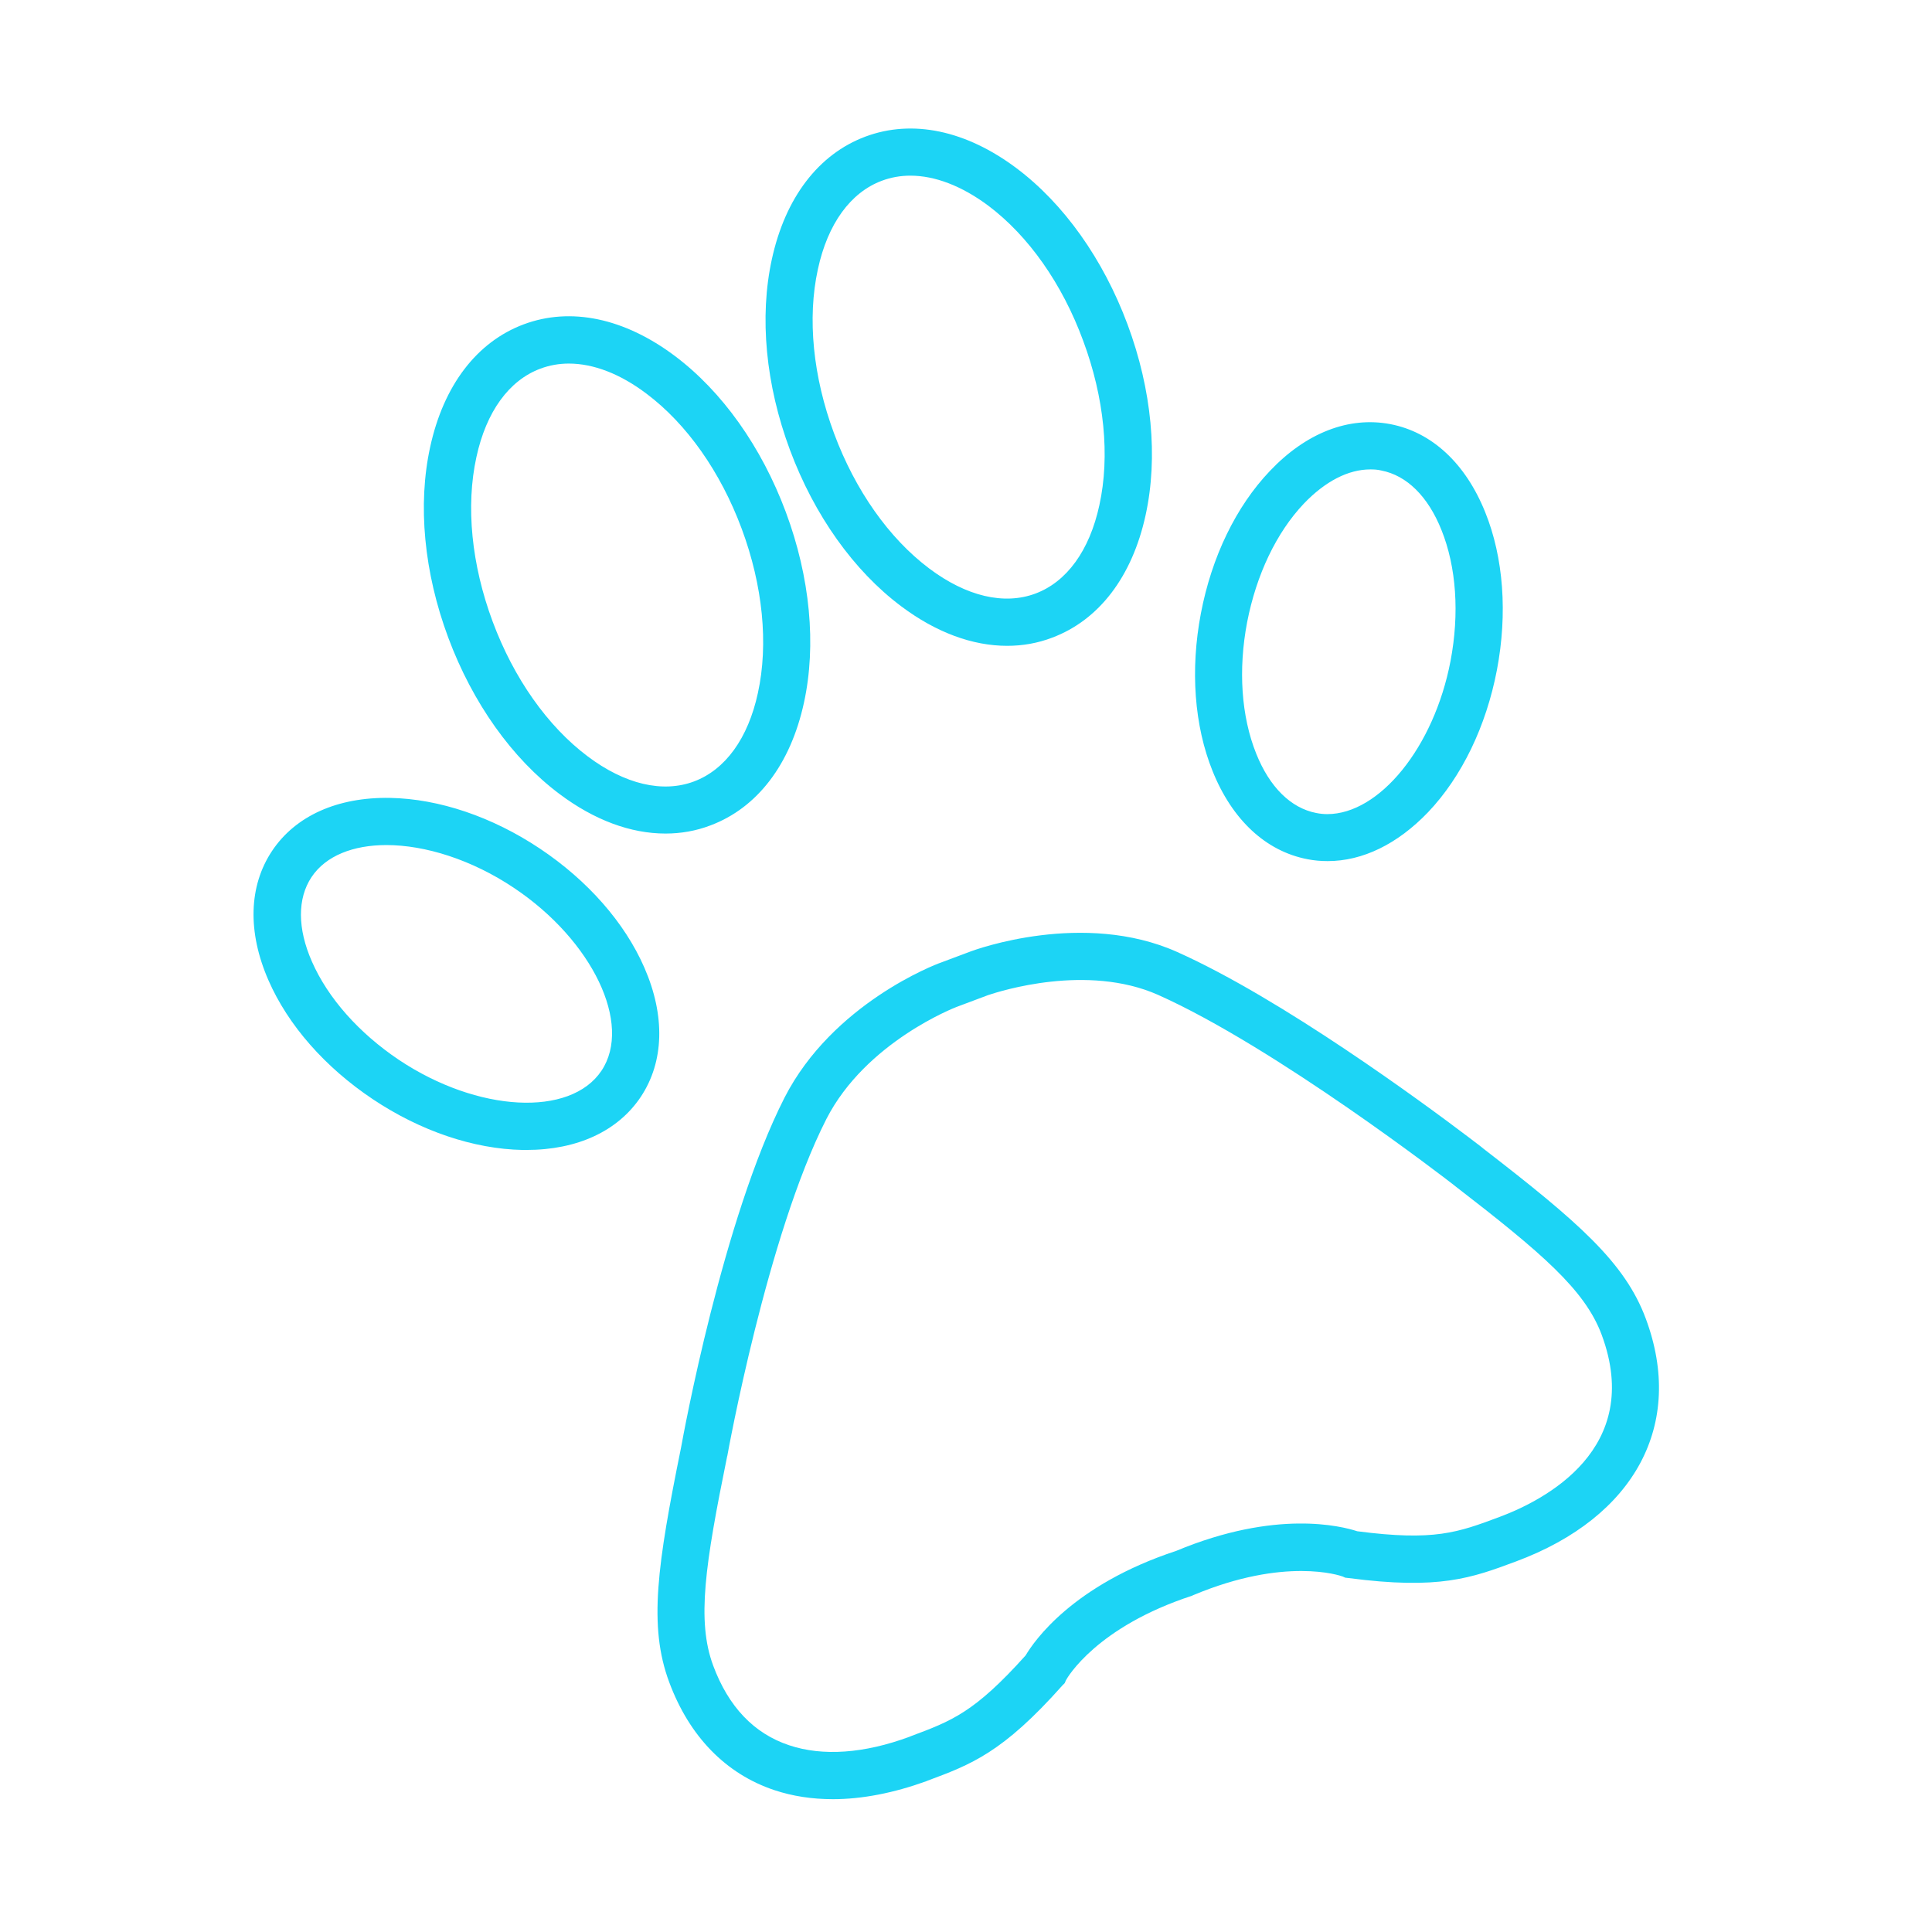 <svg t="1626665900961" class="icon" viewBox="0 0 1024 1024" version="1.1" xmlns="http://www.w3.org/2000/svg" p-id="38712" width="200" height="200"><path d="M441.4 953.6c-11 0-21.4-1.6-31-4.8-25.7-8.6-45-28.4-55.7-57.2-11.1-29.7-6.3-62.3 6.3-124.5 1.2-6.7 22.1-121 54.8-185.3 25.5-49.9 80.2-70.7 82.6-71.5l16-6c2.4-0.9 59.8-22 109.6 0.3 55.6 24.9 129.9 79.6 154.6 98.3l5.9 4.5c0.6 0.5 1.1 0.9 1.5 1.2l0.1 0.1c50.2 38.8 75.1 60.3 86.2 90.2 20.8 55.9-5.6 105.2-68.8 128.7-23.6 8.8-40.7 15.1-88.7 8.8l-1.8-0.2-1.3-0.6c-1.6-0.6-30.6-10.5-79.1 9.8l-0.9 0.4c-50.4 16.5-65.9 43.2-66.7 44.7l-0.7 1.6-1.1 1.1c-31.8 35.8-48.5 42-71.6 50.6l-0.7 0.3c-17.2 6.2-33.9 9.5-49.5 9.5z m82.4-426.2l-16.8 6.3c-0.5 0.2-48 18.4-69 59.4-31.4 61.6-52.3 177.3-52.5 178.5l-0.1 0.3c-11.7 57.5-16.2 87.2-7.4 110.9 8.1 21.8 21.6 36 40.2 42.2 17.8 6 39.9 4.4 63.9-4.5l0.7-0.3c21.7-8.1 33.7-12.6 60.8-42.8 4.5-7.6 24.9-37.3 79.8-55.4 53-22.1 87.7-13.1 96-10.4 40.8 5.3 53.2 0.7 75.4-7.6 23.8-8.9 76.6-36 54.1-96.6-8.9-23.8-31.7-43.3-78.1-79.1l-0.1-0.1c-3.8-3-94.7-73.1-156.9-100.9-37.7-16.7-83.7-2-90 0.1zM352.7 441.8c-18.4 0-37.7-7.1-56.2-21-25.1-18.8-46-48.2-58.9-82.8-12.9-34.6-16.3-70.5-9.6-101.1 7.1-32.6 24.7-55.7 49.6-65 24.9-9.3 53.3-3.3 80 16.7 25.1 18.8 46 48.2 58.9 82.8 12.9 34.6 16.3 70.5 9.6 101.1-7.1 32.6-24.7 55.7-49.6 65-7.6 2.9-15.6 4.3-23.8 4.3z m-51.2-249.1c-5.2 0-10.3 0.9-15.1 2.7-16.6 6.2-28.7 22.8-33.9 46.9-5.7 26-2.6 57 8.6 87.1 11.2 30.1 29.1 55.5 50.4 71.5 19.7 14.8 39.7 19.5 56.3 13.3 16.6-6.2 28.7-22.8 33.9-46.9 5.7-26 2.6-57-8.6-87.1-11.2-30.1-29.1-55.5-50.4-71.5-14-10.6-28.2-16-41.2-16zM279 609.5h-2c-25.9-0.5-54.1-10-79.4-26.9-25.3-16.9-44.9-39.2-55.3-63-11.2-25.6-10.5-50 1.9-68.6 12.4-18.6 34.7-28.6 62.6-28.1 25.9 0.5 54.1 10 79.4 26.9 25.3 16.9 44.9 39.2 55.3 63 11.2 25.6 10.5 50-1.9 68.6-12.1 18.1-33.6 28.1-60.6 28.1z m-74.2-161.6c-17.5 0-32.1 5.6-39.7 17-7.5 11.3-7.5 27.2 0.2 44.7 8.5 19.4 24.9 37.9 46.2 52.2 41.7 27.8 90.8 30.4 107.3 5.7s-4.8-69.1-46.4-96.9c-22.4-15-47.1-22.7-67.6-22.7zM533.8 342.3c-18.4 0-37.7-7.1-56.2-21-25.1-18.8-46-48.2-58.9-82.8-12.9-34.6-16.3-70.5-9.6-101.1 7.1-32.6 24.7-55.7 49.6-65 24.9-9.3 53.3-3.3 80 16.7 25.1 18.8 46 48.2 58.9 82.8 12.9 34.6 16.3 70.5 9.6 101.1-7.1 32.6-24.7 55.7-49.6 65-7.6 2.9-15.6 4.3-23.8 4.3zM482.5 93.1c-5.2 0-10.3 0.9-15.1 2.7-16.6 6.2-28.7 22.8-33.9 46.9-5.7 26-2.6 57 8.6 87.1 11.2 30.1 29.1 55.5 50.4 71.5 19.7 14.8 39.7 19.5 56.3 13.3 16.6-6.2 28.7-22.8 33.9-46.9 5.7-26 2.6-57-8.6-87.1-11.1-30.2-29-55.6-50.3-71.6-14.1-10.5-28.3-15.9-41.3-15.9zM703.7 456.4c-3.6 0-7.2-0.3-10.7-1-22-4.2-39.9-20.8-50.3-46.7-9.7-24-11.9-53.7-6.2-83.6 5.7-29.9 18.6-56.6 36.5-75.4 19.2-20.3 41.9-29.1 63.9-24.9 22 4.2 39.9 20.8 50.3 46.7 9.7 24 11.9 53.7 6.2 83.6-5.7 29.8-18.6 56.6-36.5 75.4-16.2 16.9-34.7 25.9-53.2 25.9z m22.6-207.6c-11.7 0-23.9 6.3-35.2 18.1-14.6 15.4-25.2 37.7-30.1 62.9-4.8 25.2-3.1 49.9 4.8 69.6 7.1 17.8 18.4 28.9 31.8 31.5 2 0.4 3.9 0.6 5.9 0.6 27.5 0 56.5-35.2 65.3-81.1 4.8-25.2 3.1-49.9-4.8-69.5-7.1-17.8-18.4-28.9-31.8-31.5-2-0.5-3.9-0.6-5.9-0.6z" fill="#1cd4f5" p-id="38713"></path></svg>